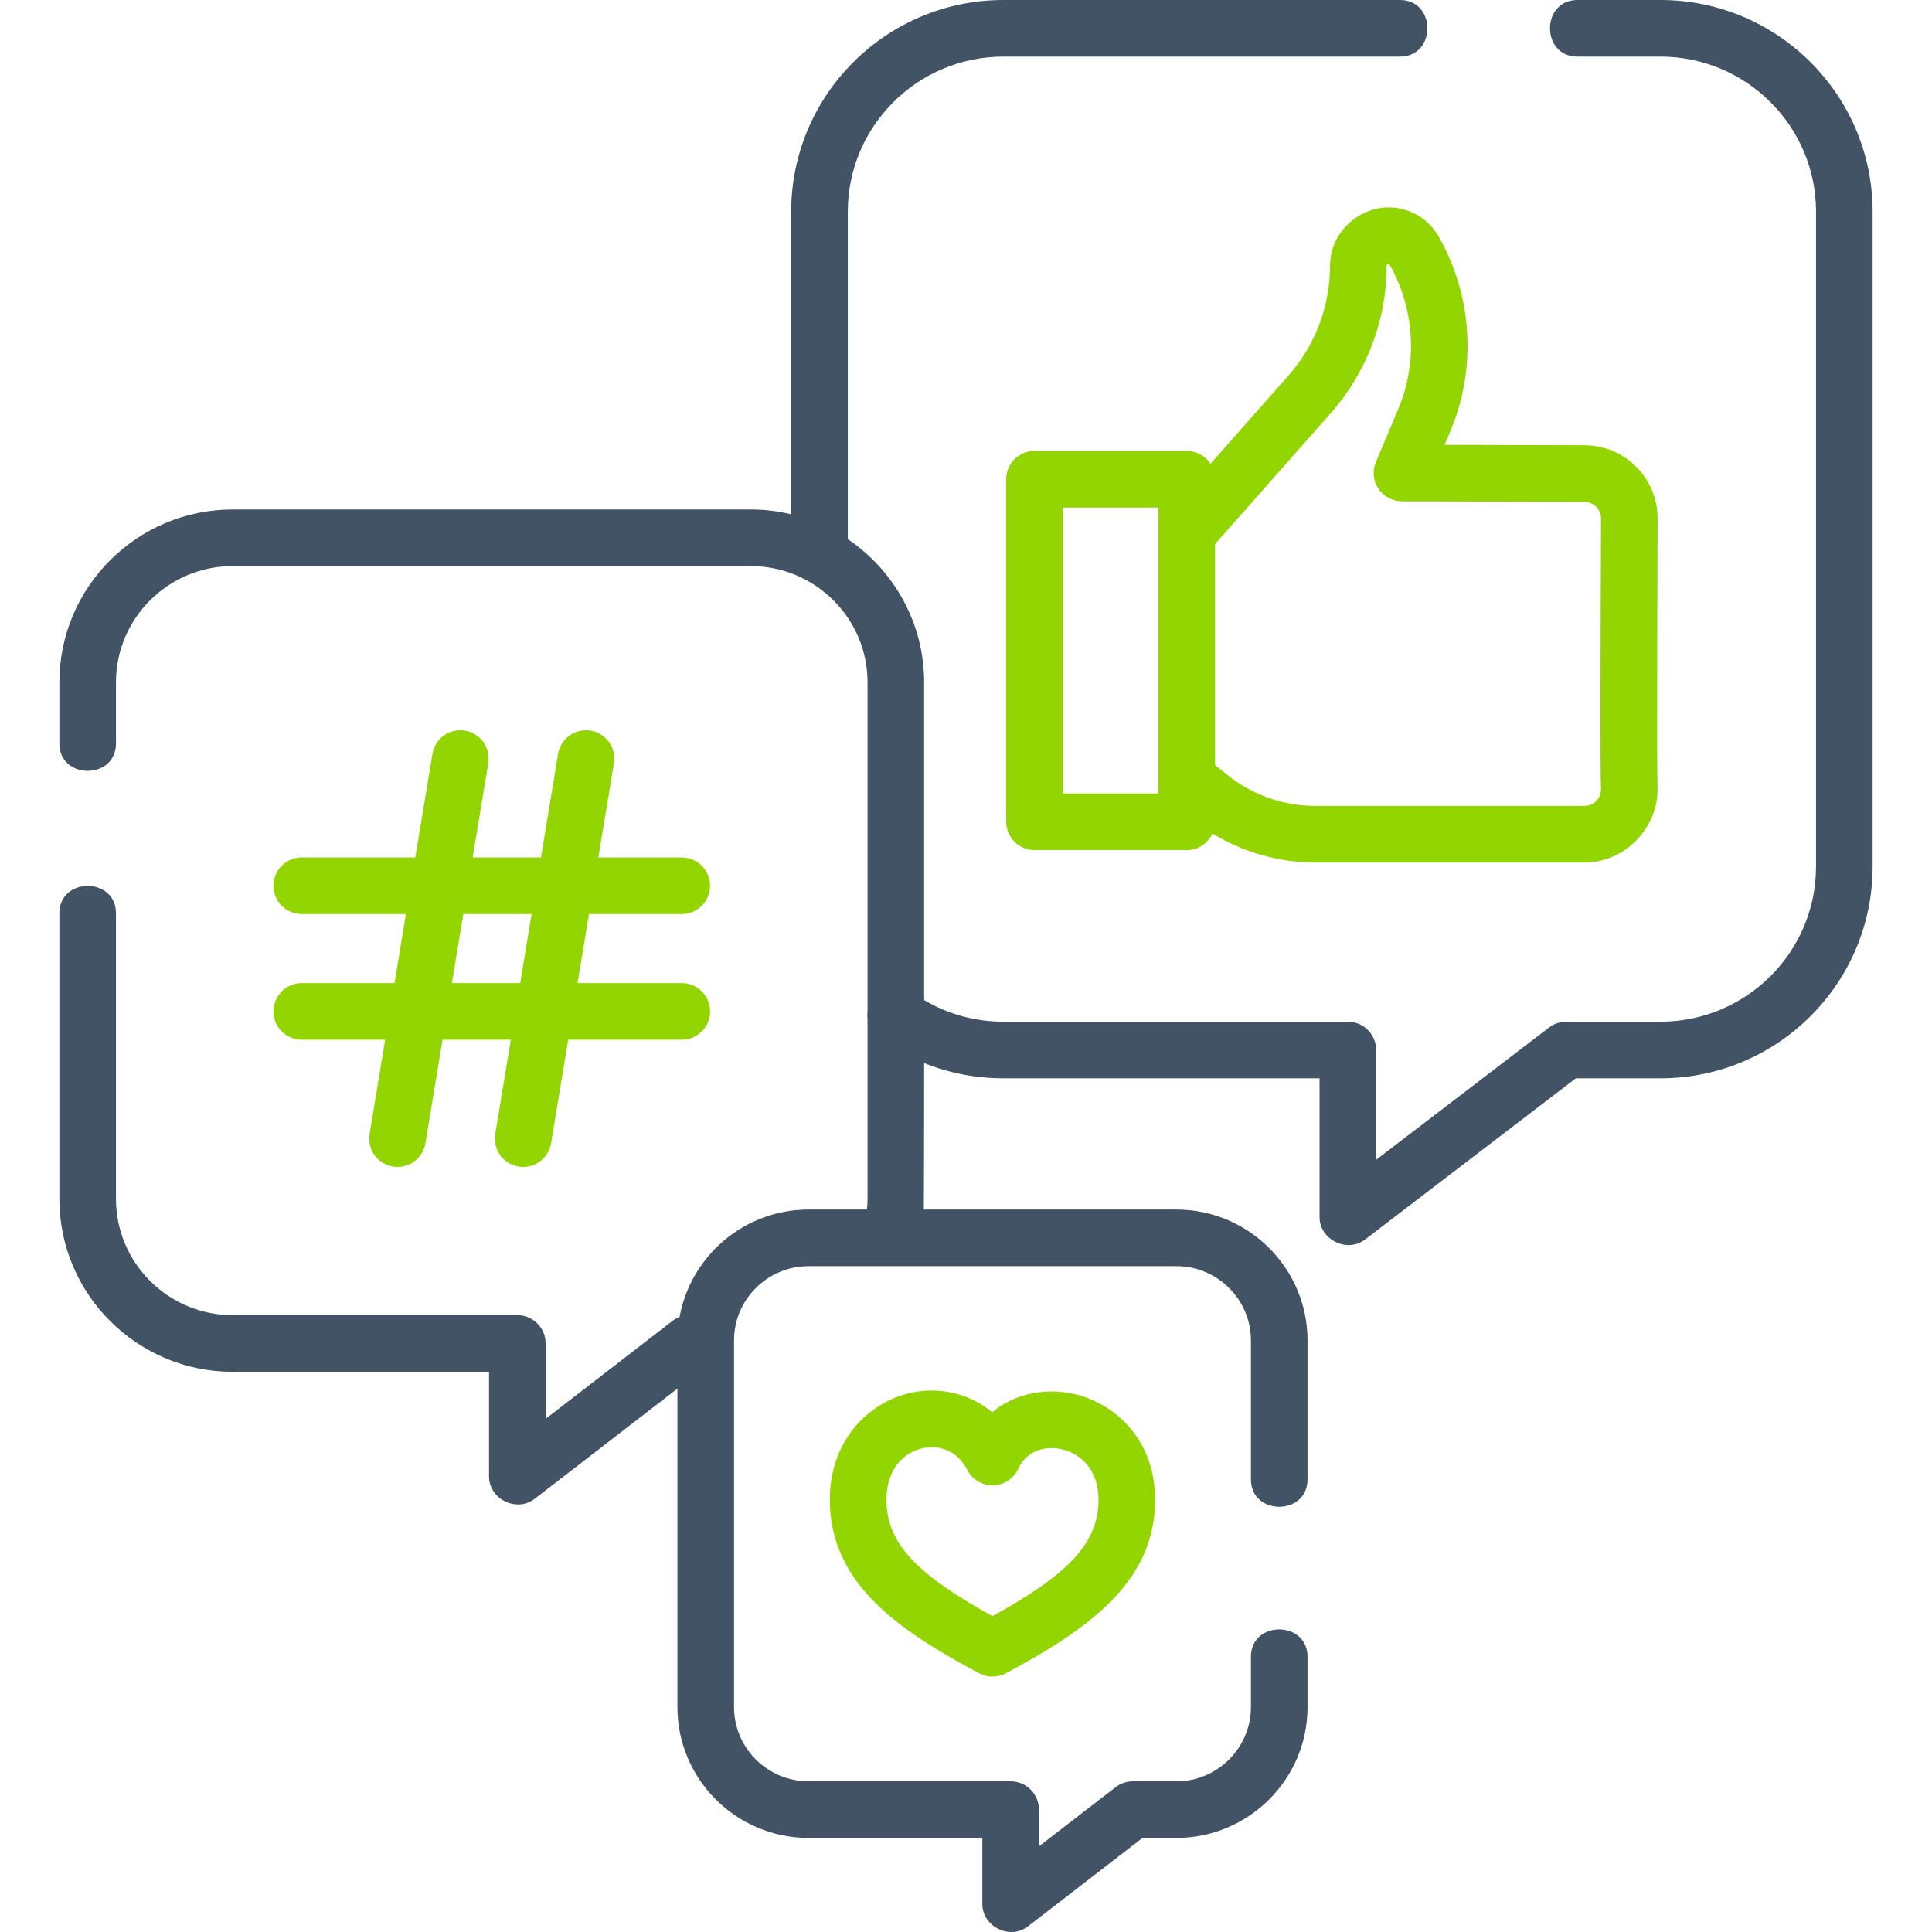 <svg width="100" height="100" viewBox="0 0 100 100" fill="none" xmlns="http://www.w3.org/2000/svg">
<g clip-path="url(#clip0_11_190)">
<path d="M85.945 0H81.645C79.755 0 79.755 2.93 81.645 2.93H85.945C90.385 2.93 93.997 6.529 93.997 10.954V44.859C93.997 49.283 90.385 52.883 85.945 52.883H81.068C80.747 52.883 80.434 52.989 80.178 53.184L71.23 60.029V54.348C71.23 53.539 70.575 52.883 69.765 52.883H51.935C50.474 52.883 49.071 52.497 47.834 51.765V35.319C47.834 32.238 46.264 29.516 43.882 27.906V10.954C43.882 6.529 47.494 2.93 51.935 2.93H72.464C74.354 2.93 74.354 0 72.464 0H51.935C45.879 0 40.952 4.914 40.952 10.954V26.619C40.281 26.458 39.582 26.371 38.863 26.371H12.043C7.097 26.371 3.073 30.385 3.073 35.319V38.482C3.073 40.372 6.003 40.372 6.003 38.482V35.319C6.003 32.001 8.713 29.301 12.043 29.301H38.863C42.194 29.301 44.904 32.001 44.904 35.319V52.348C44.886 52.477 44.887 52.608 44.904 52.736V62.056C44.904 62.24 44.892 62.424 44.876 62.606H41.855C38.525 62.606 35.75 65.009 35.174 68.167C35.041 68.217 34.913 68.287 34.795 68.379L28.242 73.438V69.539C28.242 68.73 27.586 68.073 26.777 68.073H12.043C8.713 68.073 6.003 65.374 6.003 62.056V47.273C6.003 45.383 3.073 45.383 3.073 47.273V62.056C3.073 66.99 7.097 71.004 12.043 71.004H25.312V76.421C25.312 77.596 26.739 78.301 27.673 77.58L35.063 71.874V88.356C35.063 92.092 38.11 95.131 41.855 95.131H50.845V98.549C50.845 99.724 52.272 100.43 53.206 99.709L59.135 95.131H60.887C64.632 95.131 67.678 92.091 67.678 88.356V85.755C67.678 83.865 64.748 83.865 64.748 85.755V88.356C64.748 90.476 63.016 92.201 60.887 92.201H58.635C58.311 92.201 57.996 92.308 57.74 92.506L53.775 95.567V93.665C53.775 92.856 53.119 92.2 52.31 92.2H41.855C39.725 92.2 37.993 90.476 37.993 88.356V69.381C37.993 67.261 39.725 65.536 41.855 65.536H60.887C63.016 65.536 64.748 67.261 64.748 69.381V76.574C64.748 78.463 67.678 78.463 67.678 76.574V69.382C67.678 65.646 64.632 62.606 60.887 62.606H47.817C47.828 62.423 47.834 55.024 47.834 55.024C49.126 55.543 50.51 55.813 51.935 55.813H68.3V62.994C68.3 64.166 69.721 64.872 70.656 64.157L81.565 55.813H85.945C92.001 55.813 96.927 50.899 96.927 44.859V10.954C96.927 4.914 92 0 85.945 0Z" fill="#415364"/>
<path d="M72.6 10.824C70.74 10.349 68.844 11.819 68.844 13.741C68.844 15.841 68.079 17.865 66.691 19.439L62.654 24.007C62.393 23.606 61.941 23.34 61.427 23.34H53.547C52.737 23.34 52.081 23.996 52.081 24.805V42.535C52.081 43.344 52.737 44.001 53.547 44.001H61.427C62.019 44.001 62.527 43.649 62.758 43.144C64.354 44.118 66.203 44.645 68.084 44.645H82.01C84.138 44.645 85.893 42.799 85.793 40.676C85.749 39.736 85.798 27.115 85.798 26.834C85.798 24.746 84.098 23.046 82.014 23.046L74.772 23.025L75.072 22.314C76.442 19.069 76.217 15.306 74.469 12.248C74.061 11.533 73.397 11.028 72.6 10.824C73.397 11.028 71.803 10.621 72.6 10.824C73.397 11.028 70.74 10.349 72.6 10.824ZM59.962 41.07H55.012V26.27H59.962V41.07ZM82.01 25.976C82.483 25.976 82.868 26.361 82.868 26.834C82.868 27.113 82.865 27.869 82.861 28.895C82.839 34.559 82.825 39.922 82.867 40.814C82.882 41.135 82.725 41.35 82.631 41.449C82.467 41.621 82.246 41.715 82.01 41.715H68.084C66.424 41.715 64.799 41.14 63.508 40.095L62.892 39.596V28.162L68.887 21.378C70.749 19.268 71.775 16.556 71.775 13.741C71.775 13.658 71.888 13.637 71.925 13.701C73.223 15.972 73.39 18.765 72.373 21.174L71.216 23.913C71.026 24.365 71.074 24.882 71.344 25.291C71.614 25.7 72.072 25.946 72.562 25.948L82.01 25.976Z" fill="#93D500"/>
<path d="M15.618 50.886C14.808 50.886 14.153 51.542 14.153 52.351C14.153 53.16 14.808 53.816 15.618 53.816H19.936L19.13 58.695C18.997 59.494 19.538 60.248 20.336 60.38C20.417 60.393 20.497 60.4 20.577 60.4C21.281 60.4 21.902 59.891 22.02 59.173L22.906 53.816H26.44L25.634 58.696C25.502 59.494 26.042 60.248 26.84 60.38C26.921 60.394 27.001 60.4 27.081 60.4C27.785 60.4 28.406 59.891 28.524 59.174L29.41 53.816H35.288C36.098 53.816 36.754 53.16 36.754 52.351C36.754 51.542 36.098 50.886 35.288 50.886H29.895L30.485 47.312H35.288C36.098 47.312 36.754 46.656 36.754 45.847C36.754 45.038 36.098 44.382 35.288 44.382H30.97L31.777 39.503C31.909 38.705 31.368 37.95 30.57 37.818C29.771 37.686 29.018 38.227 28.886 39.025L28 44.382H24.466L25.273 39.503C25.405 38.704 24.864 37.95 24.066 37.818C23.266 37.686 22.514 38.226 22.382 39.025L21.496 44.382H15.618C14.808 44.382 14.153 45.038 14.153 45.847C14.153 46.656 14.808 47.312 15.618 47.312H21.012L20.421 50.886H15.618ZM23.982 47.312H27.516L26.925 50.886H23.391L23.982 47.312Z" fill="#93D500"/>
<path d="M51.353 73.096C50.17 72.122 48.596 71.737 47.017 72.121C44.994 72.613 42.953 74.504 42.953 77.621C42.953 79.562 43.661 81.246 45.118 82.77C46.307 84.016 48.025 85.2 50.685 86.61C50.899 86.724 51.135 86.781 51.371 86.781C51.607 86.781 51.842 86.724 52.057 86.61C56.698 84.15 59.789 81.68 59.789 77.621C59.789 74.487 57.675 72.615 55.58 72.15C54.005 71.801 52.48 72.172 51.353 73.096ZM56.858 77.621C56.858 79.81 55.406 81.429 51.371 83.651C47.335 81.429 45.883 79.81 45.883 77.621C45.883 75.993 46.826 75.183 47.709 74.969C47.871 74.929 48.046 74.907 48.225 74.907C48.889 74.907 49.619 75.214 50.069 76.086C50.325 76.583 50.844 76.891 51.4 76.879C51.958 76.868 52.462 76.54 52.698 76.034C53.172 75.018 54.169 74.839 54.944 75.011C55.87 75.216 56.858 76.01 56.858 77.621Z" fill="#93D500"/>
</g>
<defs>
<clipPath id="clip0_11_190">
<rect width="100" height="100" fill="white"/>
</clipPath>
</defs>
</svg>
